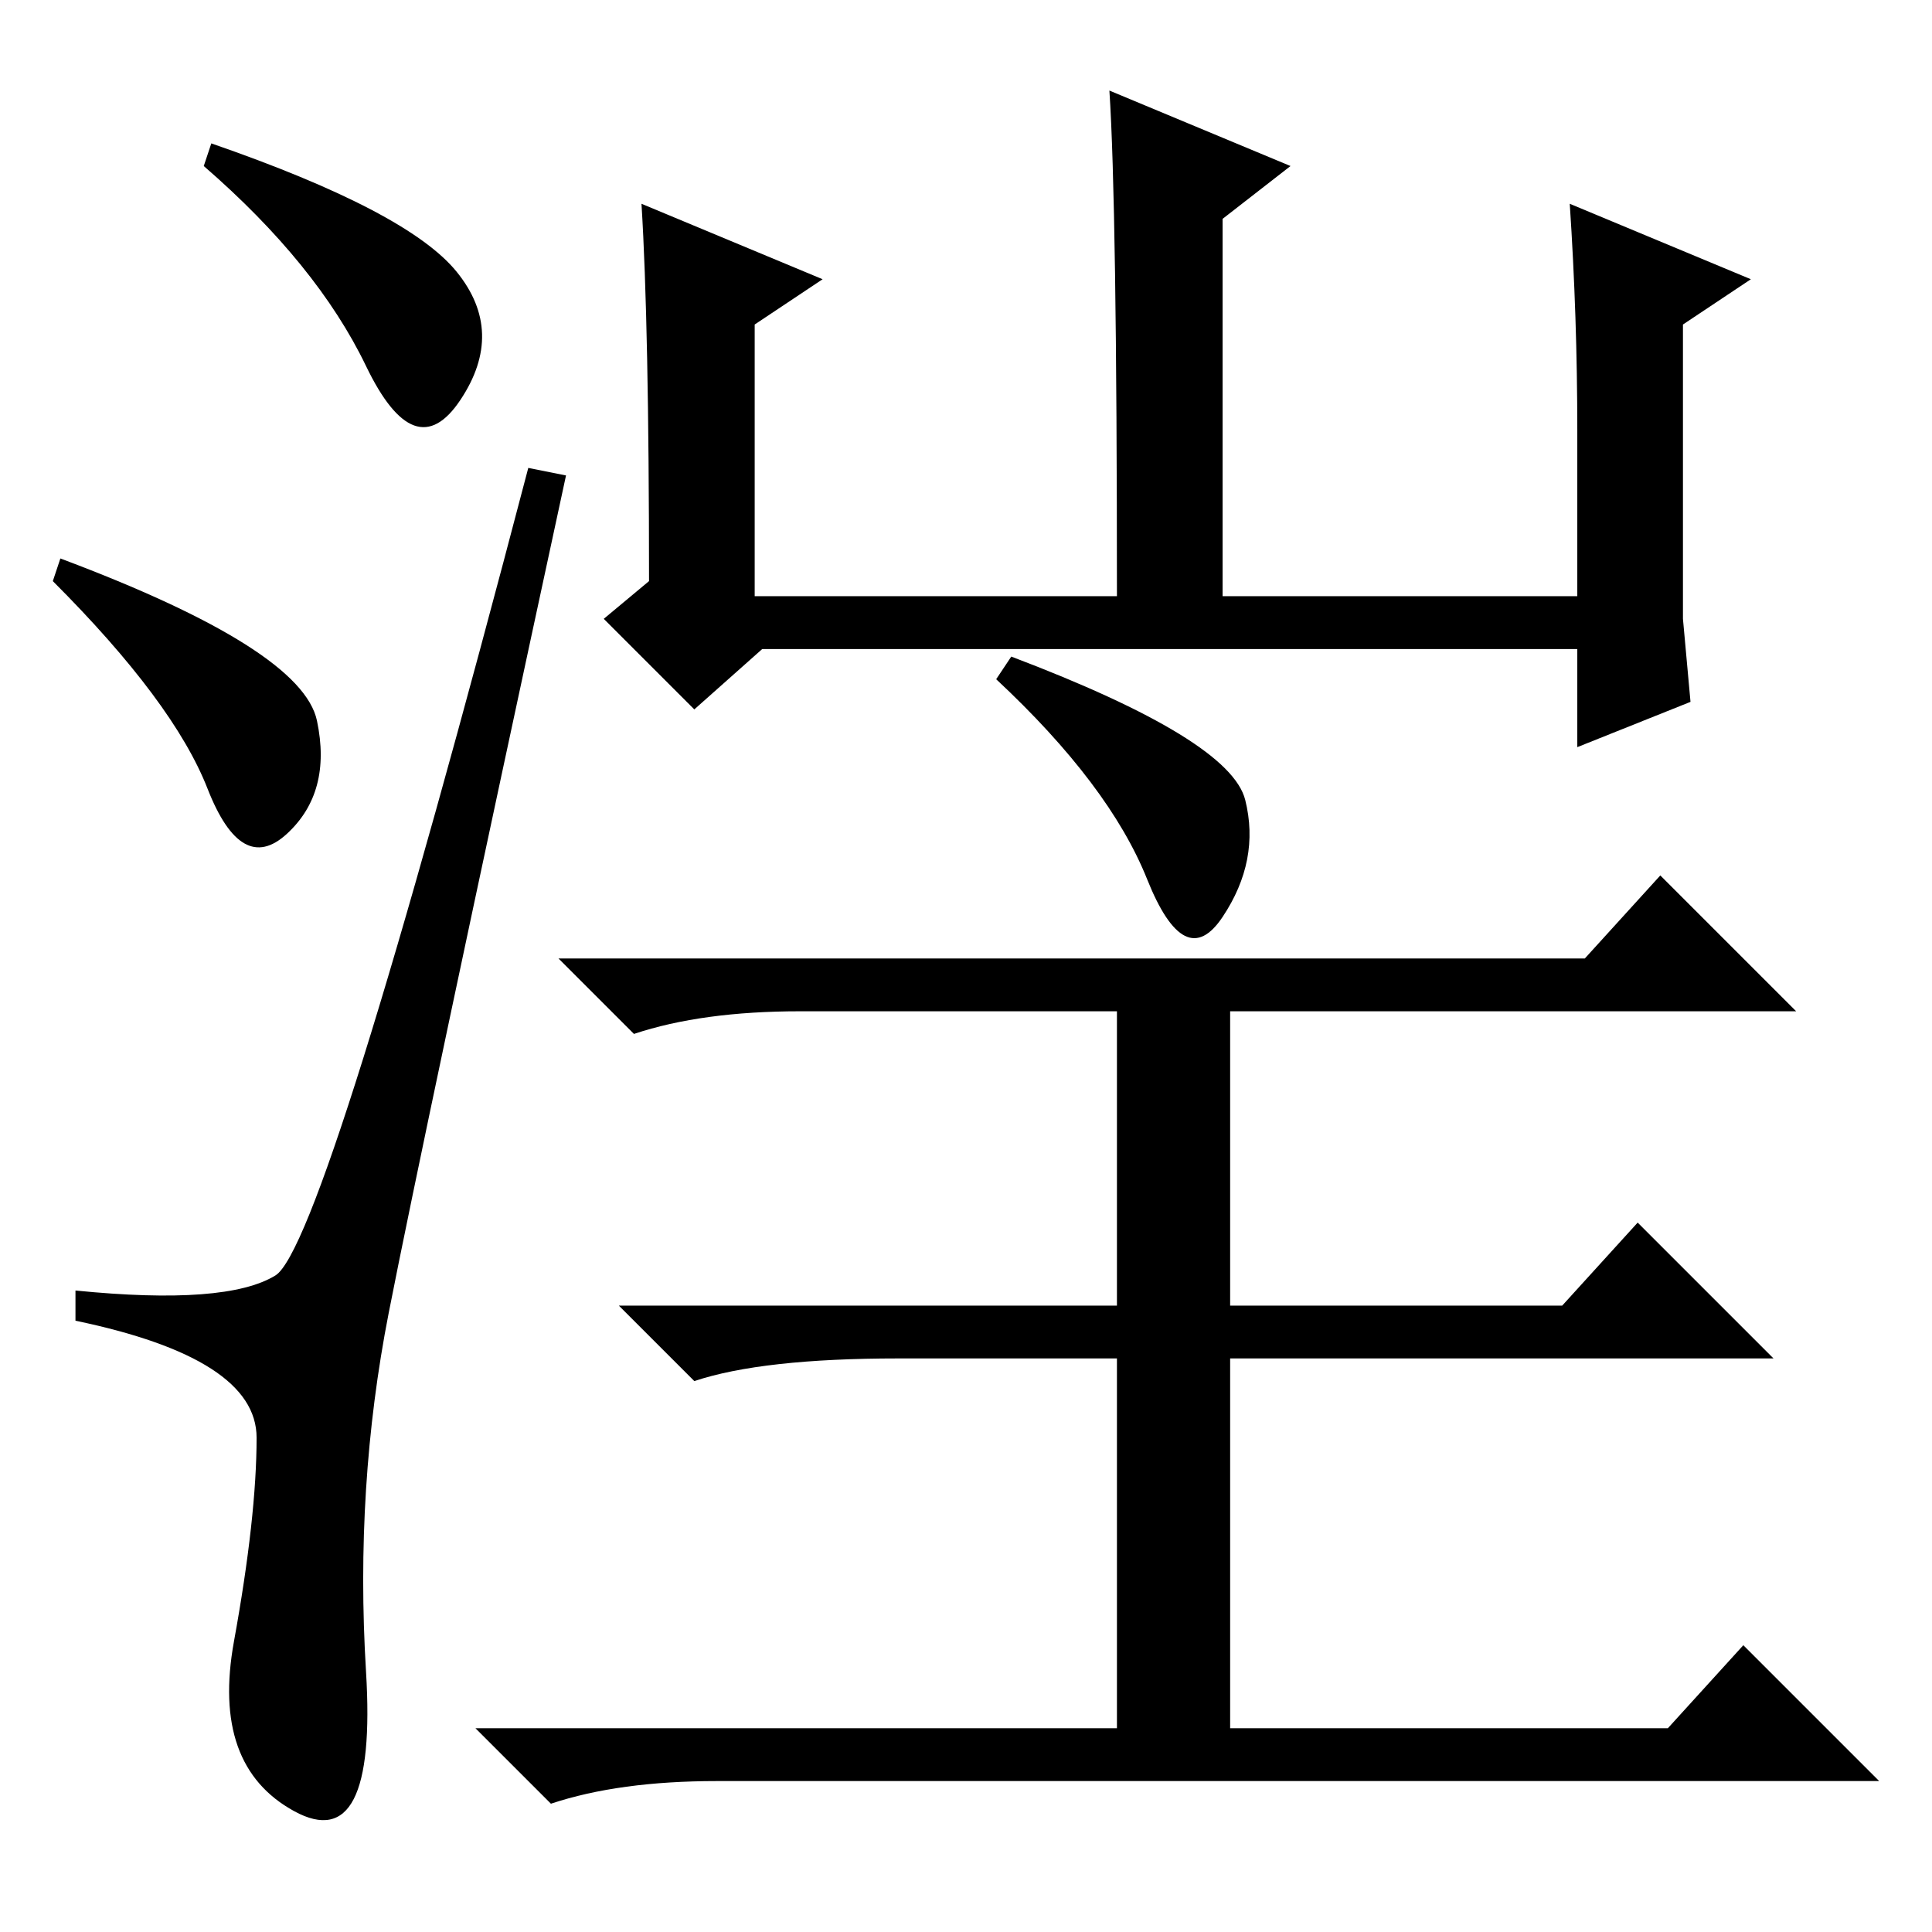 <?xml version="1.0" standalone="no"?>
<!DOCTYPE svg PUBLIC "-//W3C//DTD SVG 1.1//EN" "http://www.w3.org/Graphics/SVG/1.1/DTD/svg11.dtd" >
<svg xmlns="http://www.w3.org/2000/svg" xmlns:xlink="http://www.w3.org/1999/xlink" version="1.1" viewBox="0 -36 256 256">
  <g transform="matrix(1 0 0 -1 0 220)">
   <path fill="currentColor"
d="M60.5 220q6.5 -8 0.5 -17t-12.5 4.5t-21.5 26.5l1 3q26 -9 32.5 -17zM8 182q32 -12 34 -21.5t-4 -15t-10.5 6t-20.5 27.5zM36.5 87q6.5 4 33.5 107l5 -1q-19 -88 -23.5 -111t-3 -47.5t-9.5 -18.5t-8 22.5t3 27t-24 15.5v4q20 -2 26.5 2zM101 170l-9 -8l-12 12l6 5
q0 34 -1 50l24 -10l-9 -6v-36h48q0 52 -1 67l24 -10l-9 -7v-50h47v22q0 15 -1 30l24 -10l-9 -6v-39l1 -11l-15 -6v13h-108zM210 129l10 11l18 -18h-75v-39h44l10 11l18 -18h-72v-49h58l10 11l18 -18h-154q-13 0 -22 -3l-10 10h85v49h-29q-18 0 -27 -3l-10 10h66v39h-42
q-13 0 -22 -3l-10 10h136zM134 169q29 -11 31 -19t-3 -15.5t-10 5t-20 26.5z" />
  </g>

</svg>
